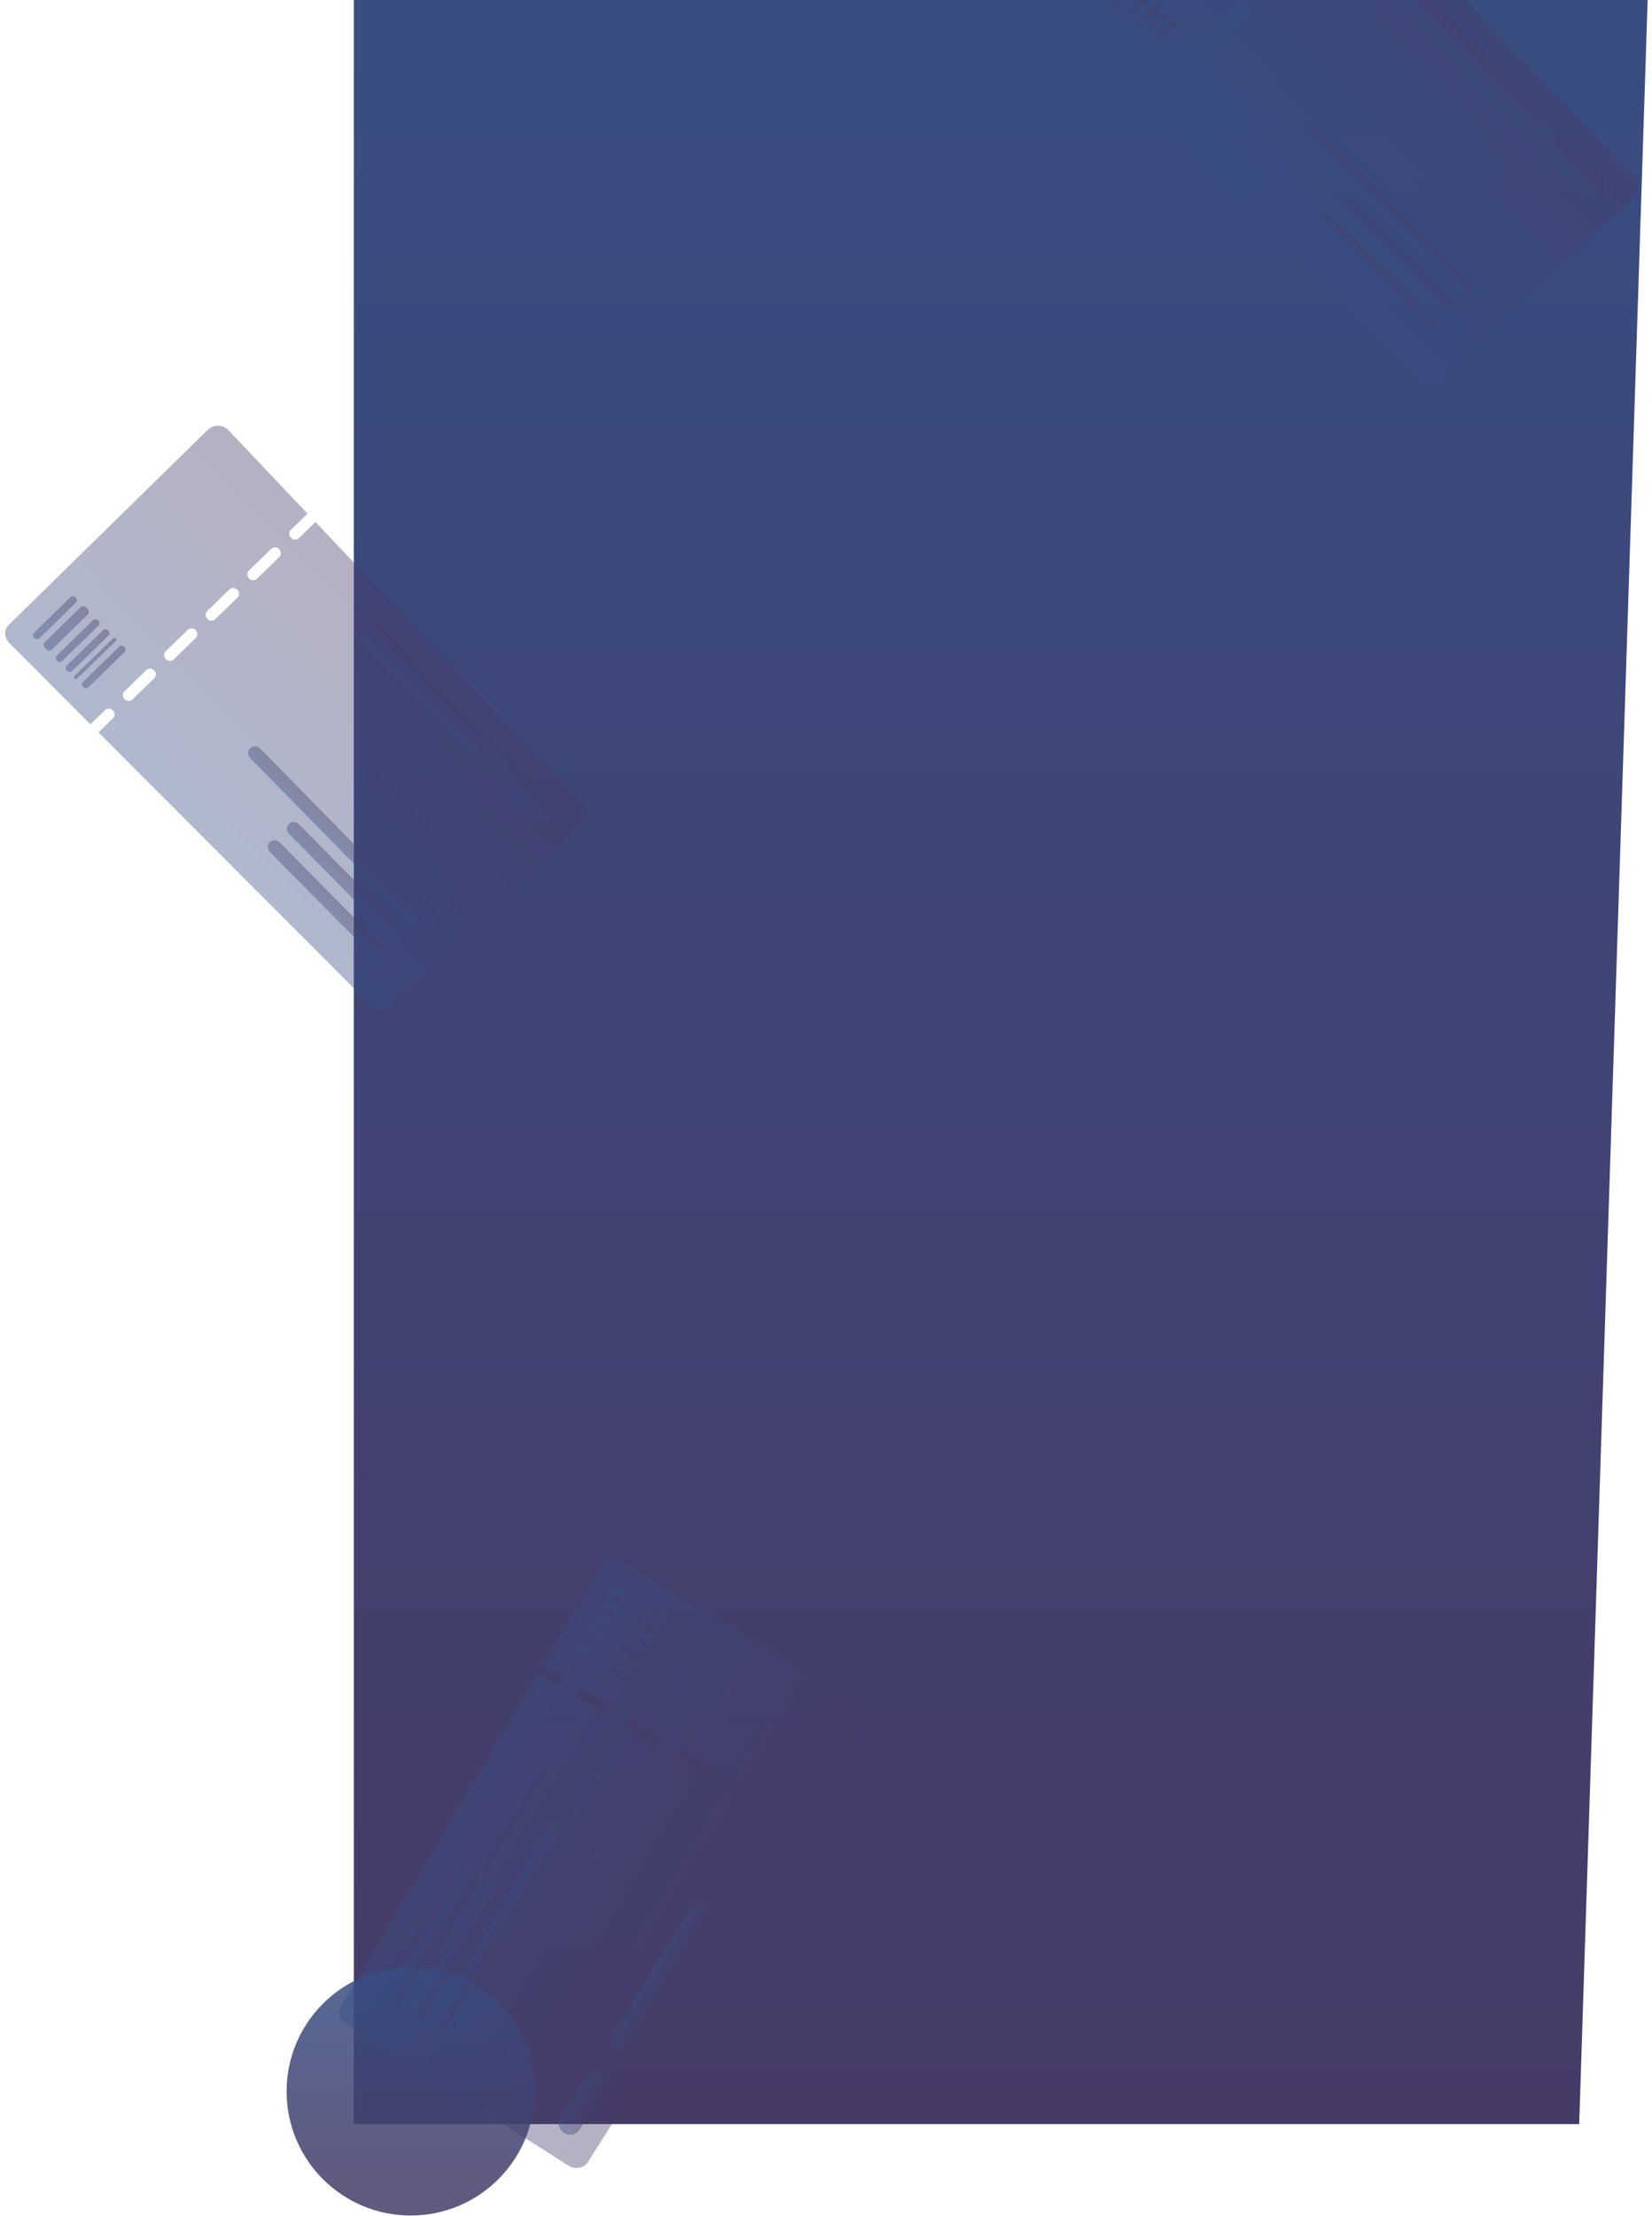<svg width="759" height="1018" viewBox="0 0 759 1018" fill="none" xmlns="http://www.w3.org/2000/svg">
<path d="M162.551 -48.25H725.551H758.551L725.551 975.75H162.551V-48.25Z" fill="url(#paint0_linear)"/>
<circle cx="188.675" cy="960.75" r="57" fill="url(#paint1_linear)" fill-opacity="0.85"/>
<path d="M601.284 -21.82C600.289 -20.857 598.687 -20.903 597.654 -21.977C596.621 -23.051 596.627 -24.662 597.624 -25.627L607.851 -35.55C608.848 -36.518 610.453 -36.469 611.484 -35.389C612.516 -34.31 612.502 -32.694 611.505 -31.726L601.284 -21.82ZM582.115 -3.239C581.125 -2.282 579.524 -2.324 578.489 -3.392C577.452 -4.459 577.454 -6.059 578.444 -7.02L588.621 -16.895C589.616 -17.858 591.218 -17.812 592.253 -16.74C593.288 -15.668 593.28 -14.062 592.286 -13.101L582.115 -3.239ZM563.038 15.251C562.05 16.207 560.452 16.165 559.413 15.108C558.374 14.046 558.372 12.456 559.357 11.498L569.486 1.671C570.473 0.712 572.077 0.756 573.114 1.819C574.151 2.885 574.148 4.482 573.162 5.44L563.038 15.251ZM544.051 33.657C543.069 34.607 541.471 34.568 540.43 33.517C539.386 32.465 539.379 30.881 540.359 29.929L550.441 20.149C551.424 19.193 553.024 19.237 554.065 20.293C555.104 21.35 555.109 22.935 554.125 23.891L544.051 33.657ZM751.229 81.981L628.162 -47.872L620.544 -40.489C619.545 -39.519 617.939 -39.569 616.91 -40.65C615.878 -41.733 615.894 -43.354 616.893 -44.325L624.516 -51.718L588.096 -90.149C585.486 -92.903 581.115 -92.624 578.615 -90.174L487.232 -0.571C484.79 1.821 485.186 5.392 487.832 8.044L524.776 45.05L531.484 38.539C532.466 37.589 534.064 37.628 535.107 38.678C536.149 39.727 536.158 41.306 535.182 42.254L528.472 48.755L653.37 173.868C655.787 176.289 659.289 176.768 661.67 174.535L750.745 90.987C753.18 88.705 753.609 84.493 751.229 81.981" fill="url(#paint2_linear)" fill-opacity="0.4"/>
<path d="M704.426 57.036C702.376 58.98 699.053 58.82 697.005 56.676L650.4 7.911C648.295 5.712 648.265 2.313 650.332 0.326L650.66 0.012C652.731 -1.979 656.114 -1.798 658.216 0.408L704.768 49.315C706.814 51.465 706.805 54.783 704.751 56.727L704.426 57.036Z" fill="url(#paint3_linear)" fill-opacity="0.4"/>
<path d="M735.587 89.407C733.463 91.405 730.048 91.248 727.954 89.057L712.637 73.033C710.523 70.821 710.534 67.393 712.667 65.379L712.694 65.353C714.826 63.338 718.27 63.501 720.38 65.72L735.676 81.791C737.768 83.987 737.738 87.386 735.611 89.383L735.587 89.407" fill="url(#paint4_linear)" fill-opacity="0.4"/>
<path d="M675.79 135.096C674.526 136.287 672.472 136.201 671.198 134.905L598.239 60.678C596.911 59.328 596.872 57.24 598.149 56.015C599.426 54.786 601.539 54.888 602.864 56.241L675.774 130.594C677.047 131.894 677.054 133.91 675.79 135.096" fill="url(#paint5_linear)" fill-opacity="0.4"/>
<path d="M667.412 142.981C666.151 144.168 664.097 144.083 662.823 142.79L616.027 95.392C614.716 94.066 614.684 92.008 615.953 90.798C617.225 89.585 619.317 89.682 620.626 91.01L667.389 138.492C668.663 139.784 668.673 141.797 667.412 142.981Z" fill="url(#paint6_linear)" fill-opacity="0.4"/>
<path d="M658.672 151.207C657.415 152.39 655.362 152.307 654.083 151.02L607.226 103.778C605.917 102.457 605.879 100.405 607.147 99.196C608.414 97.987 610.504 98.082 611.815 99.405L658.642 146.729C659.917 148.019 659.932 150.024 658.672 151.207" fill="url(#paint7_linear)" fill-opacity="0.4"/>
<path d="M501.376 5.529C500.735 6.156 499.655 6.1 498.96 5.403C498.268 4.707 498.227 3.634 498.869 3.004L515.562 -13.332C516.207 -13.963 517.29 -13.907 517.982 -13.203C518.671 -12.501 518.71 -11.423 518.065 -10.792L501.376 5.529" fill="url(#paint8_linear)" fill-opacity="0.4"/>
<path d="M506.98 10.809C506.323 11.447 505.051 11.221 504.125 10.29C503.199 9.359 502.988 8.094 503.645 7.453L520.3 -8.828C520.958 -9.471 522.232 -9.244 523.156 -8.303C524.081 -7.366 524.284 -6.094 523.627 -5.453L506.98 10.809Z" fill="url(#paint9_linear)" fill-opacity="0.4"/>
<path d="M511.793 16.005C511.154 16.63 510.074 16.574 509.384 15.883C508.697 15.191 508.658 14.12 509.297 13.495L525.967 -2.774C526.611 -3.403 527.69 -3.347 528.38 -2.649C529.065 -1.951 529.101 -0.876 528.456 -0.25L511.793 16.005Z" fill="url(#paint10_linear)" fill-opacity="0.4"/>
<path d="M523.802 28.087C523.164 28.71 522.09 28.655 521.406 27.967C520.722 27.278 520.684 26.217 521.326 25.594L537.967 9.4C538.609 8.774 539.685 8.83 540.367 9.524C541.051 10.216 541.081 11.286 540.439 11.908L523.802 28.087Z" fill="url(#paint11_linear)" fill-opacity="0.4"/>
<path d="M516.356 20.596C515.716 21.221 514.641 21.165 513.953 20.476C513.267 19.786 513.228 18.719 513.867 18.094L530.528 1.852C531.171 1.224 532.249 1.282 532.933 1.978C533.62 2.674 533.652 3.745 533.011 4.372L516.356 20.596" fill="url(#paint12_linear)" fill-opacity="0.4"/>
<path d="M518.677 24.076C518.356 24.389 517.819 24.362 517.477 24.017C517.133 23.671 517.113 23.14 517.435 22.827L535.245 5.482C535.567 5.17 536.105 5.199 536.447 5.543C536.789 5.891 536.805 6.427 536.485 6.741L518.677 24.076Z" fill="url(#paint13_linear)" fill-opacity="0.4"/>
<path d="M333.596 822.173C332.417 821.447 332.064 819.884 332.849 818.617C333.634 817.35 335.197 816.957 336.378 817.684L348.524 825.134C349.71 825.861 350.059 827.428 349.269 828.695C348.478 829.961 346.91 830.348 345.724 829.622L333.596 822.173ZM310.847 808.202C309.674 807.48 309.318 805.918 310.097 804.651C310.874 803.382 312.425 802.988 313.601 803.709L325.689 811.124C326.868 811.849 327.22 813.413 326.438 814.681C325.655 815.949 324.097 816.339 322.92 815.615L310.847 808.202ZM288.208 794.298C287.038 793.578 286.683 792.019 287.45 790.751C288.221 789.481 289.761 789.085 290.933 789.803L302.962 797.182C304.136 797.901 304.491 799.466 303.718 800.734C302.941 802.003 301.393 802.395 300.222 801.677L288.208 794.298ZM265.675 780.461C264.511 779.745 264.152 778.187 264.913 776.918C265.674 775.645 267.206 775.247 268.371 775.961L280.344 783.306C281.513 784.022 281.867 785.583 281.102 786.853C280.335 788.122 278.8 788.519 277.63 787.802L265.675 780.461ZM270.161 993.152L365.493 841.762L356.454 836.209C355.266 835.481 354.916 833.914 355.709 832.648C356.503 831.381 358.078 830.995 359.265 831.723L368.317 837.277L396.531 792.474C398.552 789.264 397.2 785.098 394.208 783.282L284.766 716.935C281.843 715.161 278.481 716.429 276.568 719.649L249.863 764.607L257.831 769.494C258.995 770.21 259.354 771.768 258.595 773.038C257.836 774.308 256.309 774.707 255.149 773.996L247.188 769.105L156.902 921.096C155.155 924.037 155.558 927.549 158.311 929.303L261.315 994.914C264.129 996.708 268.316 996.08 270.161 993.152" fill="url(#paint14_linear)" fill-opacity="0.4"/>
<path d="M282.739 941.629C280.347 940.125 279.679 936.866 281.249 934.351L316.955 877.121C318.564 874.537 321.849 873.667 324.286 875.177L324.672 875.417C327.113 876.93 327.776 880.253 326.159 882.836L290.303 940.049C288.727 942.563 285.51 943.377 283.118 941.868L282.739 941.629Z" fill="url(#paint15_linear)" fill-opacity="0.4"/>
<path d="M259.092 979.836C256.631 978.274 255.937 974.926 257.541 972.354L269.273 953.547C270.893 950.951 274.217 950.113 276.696 951.68L276.728 951.699C279.208 953.267 279.903 956.643 278.275 959.238L266.494 978.036C264.883 980.607 261.584 981.42 259.121 979.854L259.092 979.836" fill="url(#paint16_linear)" fill-opacity="0.4"/>
<path d="M200.018 933.217C198.552 932.287 198.126 930.275 199.066 928.72L252.913 839.652C253.893 838.031 255.906 837.476 257.409 838.41C258.917 839.343 259.34 841.415 258.358 843.034L204.376 932.086C203.432 933.642 201.48 934.147 200.018 933.217" fill="url(#paint17_linear)" fill-opacity="0.4"/>
<path d="M190.304 927.052C188.842 926.125 188.416 924.113 189.353 922.559L223.686 865.482C224.646 863.884 226.632 863.343 228.119 864.273C229.609 865.205 230.033 867.256 229.07 868.853L194.648 925.918C193.711 927.472 191.764 927.981 190.304 927.052Z" fill="url(#paint18_linear)" fill-opacity="0.4"/>
<path d="M180.17 920.621C178.713 919.697 178.285 917.687 179.215 916.129L213.382 859.032C214.337 857.437 216.316 856.892 217.801 857.821C219.286 858.75 219.712 860.798 218.755 862.396L184.501 919.483C183.567 921.039 181.628 921.549 180.17 920.621" fill="url(#paint19_linear)" fill-opacity="0.4"/>
<path d="M282.358 732.149C281.592 731.683 281.379 730.623 281.881 729.777C282.384 728.935 283.414 728.629 284.183 729.095L304.145 741.222C304.915 741.691 305.129 742.755 304.619 743.599C304.11 744.441 303.074 744.746 302.304 744.277L282.358 732.149" fill="url(#paint20_linear)" fill-opacity="0.4"/>
<path d="M278.63 738.886C277.849 738.408 277.753 737.12 278.426 735.992C279.099 734.864 280.272 734.346 281.056 734.823L300.954 746.928C301.74 747.407 301.835 748.697 301.153 749.826C300.474 750.953 299.292 751.465 298.508 750.988L278.63 738.886Z" fill="url(#paint21_linear)" fill-opacity="0.4"/>
<path d="M274.788 744.836C274.024 744.371 273.811 743.311 274.309 742.472C274.81 741.634 275.838 741.331 276.602 741.796L296.492 753.918C297.261 754.386 297.474 755.445 296.968 756.286C296.462 757.124 295.429 757.424 294.662 756.954L274.788 744.836Z" fill="url(#paint22_linear)" fill-opacity="0.4"/>
<path d="M266.056 759.462C265.295 758.999 265.081 757.945 265.579 757.112C266.077 756.278 267.096 755.979 267.859 756.446L287.668 768.559C288.434 769.026 288.647 770.082 288.143 770.915C287.641 771.749 286.613 772.042 285.851 771.575L266.056 759.462Z" fill="url(#paint23_linear)" fill-opacity="0.4"/>
<path d="M271.47 750.394C270.706 749.929 270.494 748.873 270.991 748.036C271.49 747.2 272.514 746.898 273.278 747.363L293.139 759.482C293.907 759.95 294.118 761.008 293.613 761.843C293.109 762.682 292.079 762.978 291.313 762.512L271.47 750.394" fill="url(#paint24_linear)" fill-opacity="0.4"/>
<path d="M268.673 753.505C268.29 753.27 268.184 752.744 268.432 752.327C268.683 751.908 269.193 751.757 269.575 751.992L290.79 764.951C291.173 765.186 291.278 765.715 291.029 766.131C290.777 766.549 290.262 766.697 289.878 766.465L268.673 753.505Z" fill="url(#paint25_linear)" fill-opacity="0.4"/>
<path d="M118.054 265.856C117.059 266.819 115.457 266.773 114.424 265.699C113.391 264.625 113.397 263.014 114.394 262.049L124.621 252.126C125.618 251.157 127.223 251.207 128.254 252.286C129.286 253.366 129.272 254.981 128.275 255.95L118.054 265.856ZM98.885 284.437C97.895 285.394 96.294 285.352 95.258 284.284C94.222 283.217 94.224 281.617 95.214 280.655L105.391 270.781C106.386 269.818 107.988 269.864 109.023 270.936C110.058 272.008 110.05 273.614 109.057 274.575L98.885 284.437ZM79.808 302.927C78.82 303.883 77.222 303.841 76.183 302.783C75.144 301.722 75.142 300.131 76.127 299.174L86.256 289.347C87.243 288.388 88.847 288.432 89.884 289.495C90.921 290.561 90.918 292.158 89.933 293.115L79.808 302.927ZM60.821 321.332C59.84 322.282 58.241 322.244 57.2 321.192C56.156 320.141 56.149 318.557 57.129 317.605L67.211 307.825C68.194 306.869 69.794 306.913 70.835 307.968C71.874 309.026 71.879 310.611 70.895 311.567L60.821 321.332ZM267.999 369.656L144.932 239.803L137.314 247.186C136.315 248.157 134.709 248.107 133.68 247.026C132.648 245.942 132.665 244.322 133.663 243.351L141.286 235.957L104.866 197.527C102.256 194.773 97.885 195.052 95.385 197.501L4.002 287.104C1.56 289.496 1.956 293.068 4.602 295.719L41.546 332.726L48.254 326.215C49.236 325.265 50.834 325.303 51.877 326.353C52.919 327.403 52.928 328.981 51.952 329.93L45.242 336.431L170.14 461.543C172.557 463.965 176.059 464.443 178.44 462.211L267.515 378.663C269.951 376.381 270.379 372.169 267.999 369.656" fill="url(#paint26_linear)" fill-opacity="0.4"/>
<path d="M221.196 344.711C219.146 346.656 215.823 346.496 213.776 344.352L167.17 295.586C165.065 293.387 165.035 289.989 167.102 288.002L167.43 287.688C169.501 285.697 172.885 285.878 174.986 288.084L221.538 336.991C223.584 339.141 223.575 342.459 221.521 344.403L221.196 344.711Z" fill="url(#paint27_linear)" fill-opacity="0.4"/>
<path d="M252.357 377.083C250.233 379.081 246.818 378.924 244.724 376.732L229.407 360.709C227.293 358.497 227.304 355.069 229.437 353.054L229.464 353.028C231.596 351.014 235.04 351.177 237.15 353.396L252.446 369.466C254.538 371.663 254.508 375.061 252.381 377.059L252.357 377.083" fill="url(#paint28_linear)" fill-opacity="0.4"/>
<path d="M192.56 422.772C191.296 423.962 189.242 423.877 187.968 422.581L115.009 348.354C113.681 347.003 113.642 344.916 114.919 343.69C116.196 342.461 118.309 342.564 119.634 343.916L192.544 418.269C193.817 419.569 193.824 421.586 192.56 422.772" fill="url(#paint29_linear)" fill-opacity="0.4"/>
<path d="M184.182 430.657C182.921 431.843 180.867 431.758 179.593 430.466L132.797 383.068C131.486 381.741 131.454 379.684 132.723 378.473C133.995 377.261 136.087 377.357 137.396 378.686L184.159 426.167C185.433 427.46 185.443 429.473 184.182 430.657Z" fill="url(#paint30_linear)" fill-opacity="0.4"/>
<path d="M175.442 438.883C174.185 440.066 172.132 439.982 170.853 438.695L123.996 391.454C122.687 390.133 122.649 388.081 123.917 386.872C125.184 385.663 127.274 385.758 128.585 387.081L175.412 434.404C176.688 435.695 176.702 437.7 175.442 438.883" fill="url(#paint31_linear)" fill-opacity="0.4"/>
<path d="M18.146 293.205C17.505 293.831 16.425 293.775 15.73 293.079C15.038 292.383 14.997 291.31 15.639 290.68L32.332 274.343C32.977 273.713 34.06 273.769 34.752 274.473C35.441 275.174 35.48 276.253 34.835 276.883L18.146 293.205" fill="url(#paint32_linear)" fill-opacity="0.4"/>
<path d="M23.75 298.485C23.093 299.123 21.822 298.897 20.895 297.966C19.969 297.034 19.758 295.77 20.415 295.128L37.07 278.848C37.728 278.204 39.002 278.432 39.926 279.372C40.851 280.309 41.054 281.581 40.398 282.223L23.75 298.485Z" fill="url(#paint33_linear)" fill-opacity="0.4"/>
<path d="M28.563 303.681C27.924 304.306 26.844 304.249 26.154 303.559C25.467 302.866 25.427 301.795 26.067 301.171L42.737 284.901C43.38 284.273 44.46 284.329 45.15 285.027C45.836 285.725 45.871 286.8 45.226 287.426L28.563 303.681Z" fill="url(#paint34_linear)" fill-opacity="0.4"/>
<path d="M40.572 315.762C39.934 316.385 38.86 316.331 38.176 315.643C37.492 314.954 37.455 313.892 38.096 313.269L54.737 297.076C55.379 296.45 56.455 296.506 57.137 297.2C57.821 297.892 57.851 298.961 57.209 299.584L40.572 315.762Z" fill="url(#paint35_linear)" fill-opacity="0.4"/>
<path d="M33.126 308.272C32.486 308.897 31.41 308.841 30.723 308.152C30.037 307.462 29.998 306.394 30.637 305.769L47.298 289.528C47.941 288.899 49.019 288.957 49.703 289.654C50.39 290.35 50.422 291.421 49.781 292.047L33.126 308.272" fill="url(#paint36_linear)" fill-opacity="0.4"/>
<path d="M35.447 311.752C35.126 312.065 34.589 312.038 34.247 311.693C33.903 311.347 33.883 310.815 34.205 310.503L52.015 293.158C52.337 292.845 52.875 292.874 53.217 293.219C53.559 293.567 53.575 294.102 53.255 294.417L35.447 311.752Z" fill="url(#paint37_linear)" fill-opacity="0.4"/>
<defs>
<linearGradient id="paint0_linear" x1="444.051" y1="-48.25" x2="444.051" y2="975.75" gradientUnits="userSpaceOnUse">
<stop stop-color="#384E83"/>
<stop offset="1" stop-color="#463B67"/>
</linearGradient>
<linearGradient id="paint1_linear" x1="185.519" y1="903.75" x2="185.519" y2="1017.75" gradientUnits="userSpaceOnUse">
<stop stop-color="#384E83"/>
<stop offset="1" stop-color="#463B67"/>
</linearGradient>
<linearGradient id="paint2_linear" x1="565.989" y1="87.584" x2="666.09" y2="-10.777" gradientUnits="userSpaceOnUse">
<stop stop-color="#384E83"/>
<stop offset="1" stop-color="#463B67"/>
</linearGradient>
<linearGradient id="paint3_linear" x1="671.851" y1="31.077" x2="680.246" y2="22.828" gradientUnits="userSpaceOnUse">
<stop stop-color="#384E83"/>
<stop offset="1" stop-color="#463B67"/>
</linearGradient>
<linearGradient id="paint4_linear" x1="719.598" y1="80.554" x2="727.413" y2="72.876" gradientUnits="userSpaceOnUse">
<stop stop-color="#384E83"/>
<stop offset="1" stop-color="#463B67"/>
</linearGradient>
<linearGradient id="paint5_linear" x1="632.55" y1="95.597" x2="637.122" y2="91.105" gradientUnits="userSpaceOnUse">
<stop stop-color="#384E83"/>
<stop offset="1" stop-color="#463B67"/>
</linearGradient>
<linearGradient id="paint6_linear" x1="637.955" y1="117.708" x2="642.54" y2="113.203" gradientUnits="userSpaceOnUse">
<stop stop-color="#384E83"/>
<stop offset="1" stop-color="#463B67"/>
</linearGradient>
<linearGradient id="paint7_linear" x1="629.132" y1="126.072" x2="633.819" y2="121.467" gradientUnits="userSpaceOnUse">
<stop stop-color="#384E83"/>
<stop offset="1" stop-color="#463B67"/>
</linearGradient>
<linearGradient id="paint8_linear" x1="498.912" y1="5.355" x2="517.891" y2="-13.295" gradientUnits="userSpaceOnUse">
<stop stop-color="#384E83"/>
<stop offset="1" stop-color="#463B67"/>
</linearGradient>
<linearGradient id="paint9_linear" x1="504.06" y1="10.223" x2="523.037" y2="-8.424" gradientUnits="userSpaceOnUse">
<stop stop-color="#384E83"/>
<stop offset="1" stop-color="#463B67"/>
</linearGradient>
<linearGradient id="paint10_linear" x1="509.347" y1="15.845" x2="528.276" y2="-2.754" gradientUnits="userSpaceOnUse">
<stop stop-color="#384E83"/>
<stop offset="1" stop-color="#463B67"/>
</linearGradient>
<linearGradient id="paint11_linear" x1="521.383" y1="27.944" x2="540.25" y2="9.405" gradientUnits="userSpaceOnUse">
<stop stop-color="#384E83"/>
<stop offset="1" stop-color="#463B67"/>
</linearGradient>
<linearGradient id="paint12_linear" x1="513.921" y1="20.444" x2="532.825" y2="1.869" gradientUnits="userSpaceOnUse">
<stop stop-color="#384E83"/>
<stop offset="1" stop-color="#463B67"/>
</linearGradient>
<linearGradient id="paint13_linear" x1="517.483" y1="24.024" x2="536.37" y2="5.465" gradientUnits="userSpaceOnUse">
<stop stop-color="#384E83"/>
<stop offset="1" stop-color="#463B67"/>
</linearGradient>
<linearGradient id="paint14_linear" x1="218.86" y1="815.07" x2="338.946" y2="887.694" gradientUnits="userSpaceOnUse">
<stop stop-color="#384E83"/>
<stop offset="1" stop-color="#463B67"/>
</linearGradient>
<linearGradient id="paint15_linear" x1="299.822" y1="903.641" x2="309.894" y2="909.732" gradientUnits="userSpaceOnUse">
<stop stop-color="#384E83"/>
<stop offset="1" stop-color="#463B67"/>
</linearGradient>
<linearGradient id="paint16_linear" x1="263.71" y1="962.153" x2="273.084" y2="967.823" gradientUnits="userSpaceOnUse">
<stop stop-color="#384E83"/>
<stop offset="1" stop-color="#463B67"/>
</linearGradient>
<linearGradient id="paint17_linear" x1="227.579" y1="881.542" x2="233.064" y2="884.859" gradientUnits="userSpaceOnUse">
<stop stop-color="#384E83"/>
<stop offset="1" stop-color="#463B67"/>
</linearGradient>
<linearGradient id="paint18_linear" x1="207.495" y1="892.254" x2="212.996" y2="895.58" gradientUnits="userSpaceOnUse">
<stop stop-color="#384E83"/>
<stop offset="1" stop-color="#463B67"/>
</linearGradient>
<linearGradient id="paint19_linear" x1="197.207" y1="885.777" x2="202.83" y2="889.177" gradientUnits="userSpaceOnUse">
<stop stop-color="#384E83"/>
<stop offset="1" stop-color="#463B67"/>
</linearGradient>
<linearGradient id="paint20_linear" x1="281.917" y1="729.719" x2="304.685" y2="743.489" gradientUnits="userSpaceOnUse">
<stop stop-color="#384E83"/>
<stop offset="1" stop-color="#463B67"/>
</linearGradient>
<linearGradient id="paint21_linear" x1="278.474" y1="735.912" x2="301.241" y2="749.68" gradientUnits="userSpaceOnUse">
<stop stop-color="#384E83"/>
<stop offset="1" stop-color="#463B67"/>
</linearGradient>
<linearGradient id="paint22_linear" x1="274.337" y1="742.427" x2="297.045" y2="756.16" gradientUnits="userSpaceOnUse">
<stop stop-color="#384E83"/>
<stop offset="1" stop-color="#463B67"/>
</linearGradient>
<linearGradient id="paint23_linear" x1="265.596" y1="757.084" x2="288.229" y2="770.772" gradientUnits="userSpaceOnUse">
<stop stop-color="#384E83"/>
<stop offset="1" stop-color="#463B67"/>
</linearGradient>
<linearGradient id="paint24_linear" x1="271.014" y1="747.997" x2="293.692" y2="761.712" gradientUnits="userSpaceOnUse">
<stop stop-color="#384E83"/>
<stop offset="1" stop-color="#463B67"/>
</linearGradient>
<linearGradient id="paint25_linear" x1="268.428" y1="752.334" x2="291.086" y2="766.037" gradientUnits="userSpaceOnUse">
<stop stop-color="#384E83"/>
<stop offset="1" stop-color="#463B67"/>
</linearGradient>
<linearGradient id="paint26_linear" x1="82.759" y1="375.26" x2="182.86" y2="276.899" gradientUnits="userSpaceOnUse">
<stop stop-color="#384E83"/>
<stop offset="1" stop-color="#463B67"/>
</linearGradient>
<linearGradient id="paint27_linear" x1="188.621" y1="318.753" x2="197.016" y2="310.503" gradientUnits="userSpaceOnUse">
<stop stop-color="#384E83"/>
<stop offset="1" stop-color="#463B67"/>
</linearGradient>
<linearGradient id="paint28_linear" x1="236.368" y1="368.23" x2="244.183" y2="360.551" gradientUnits="userSpaceOnUse">
<stop stop-color="#384E83"/>
<stop offset="1" stop-color="#463B67"/>
</linearGradient>
<linearGradient id="paint29_linear" x1="149.32" y1="383.273" x2="153.892" y2="378.78" gradientUnits="userSpaceOnUse">
<stop stop-color="#384E83"/>
<stop offset="1" stop-color="#463B67"/>
</linearGradient>
<linearGradient id="paint30_linear" x1="154.725" y1="405.384" x2="159.31" y2="400.878" gradientUnits="userSpaceOnUse">
<stop stop-color="#384E83"/>
<stop offset="1" stop-color="#463B67"/>
</linearGradient>
<linearGradient id="paint31_linear" x1="145.902" y1="413.747" x2="150.589" y2="409.142" gradientUnits="userSpaceOnUse">
<stop stop-color="#384E83"/>
<stop offset="1" stop-color="#463B67"/>
</linearGradient>
<linearGradient id="paint32_linear" x1="15.682" y1="293.03" x2="34.661" y2="274.381" gradientUnits="userSpaceOnUse">
<stop stop-color="#384E83"/>
<stop offset="1" stop-color="#463B67"/>
</linearGradient>
<linearGradient id="paint33_linear" x1="20.83" y1="297.899" x2="39.807" y2="279.251" gradientUnits="userSpaceOnUse">
<stop stop-color="#384E83"/>
<stop offset="1" stop-color="#463B67"/>
</linearGradient>
<linearGradient id="paint34_linear" x1="26.117" y1="303.521" x2="45.046" y2="284.921" gradientUnits="userSpaceOnUse">
<stop stop-color="#384E83"/>
<stop offset="1" stop-color="#463B67"/>
</linearGradient>
<linearGradient id="paint35_linear" x1="38.153" y1="315.62" x2="57.02" y2="297.081" gradientUnits="userSpaceOnUse">
<stop stop-color="#384E83"/>
<stop offset="1" stop-color="#463B67"/>
</linearGradient>
<linearGradient id="paint36_linear" x1="30.691" y1="308.12" x2="49.595" y2="289.544" gradientUnits="userSpaceOnUse">
<stop stop-color="#384E83"/>
<stop offset="1" stop-color="#463B67"/>
</linearGradient>
<linearGradient id="paint37_linear" x1="34.253" y1="311.699" x2="53.14" y2="293.14" gradientUnits="userSpaceOnUse">
<stop stop-color="#384E83"/>
<stop offset="1" stop-color="#463B67"/>
</linearGradient>
</defs>
</svg>
